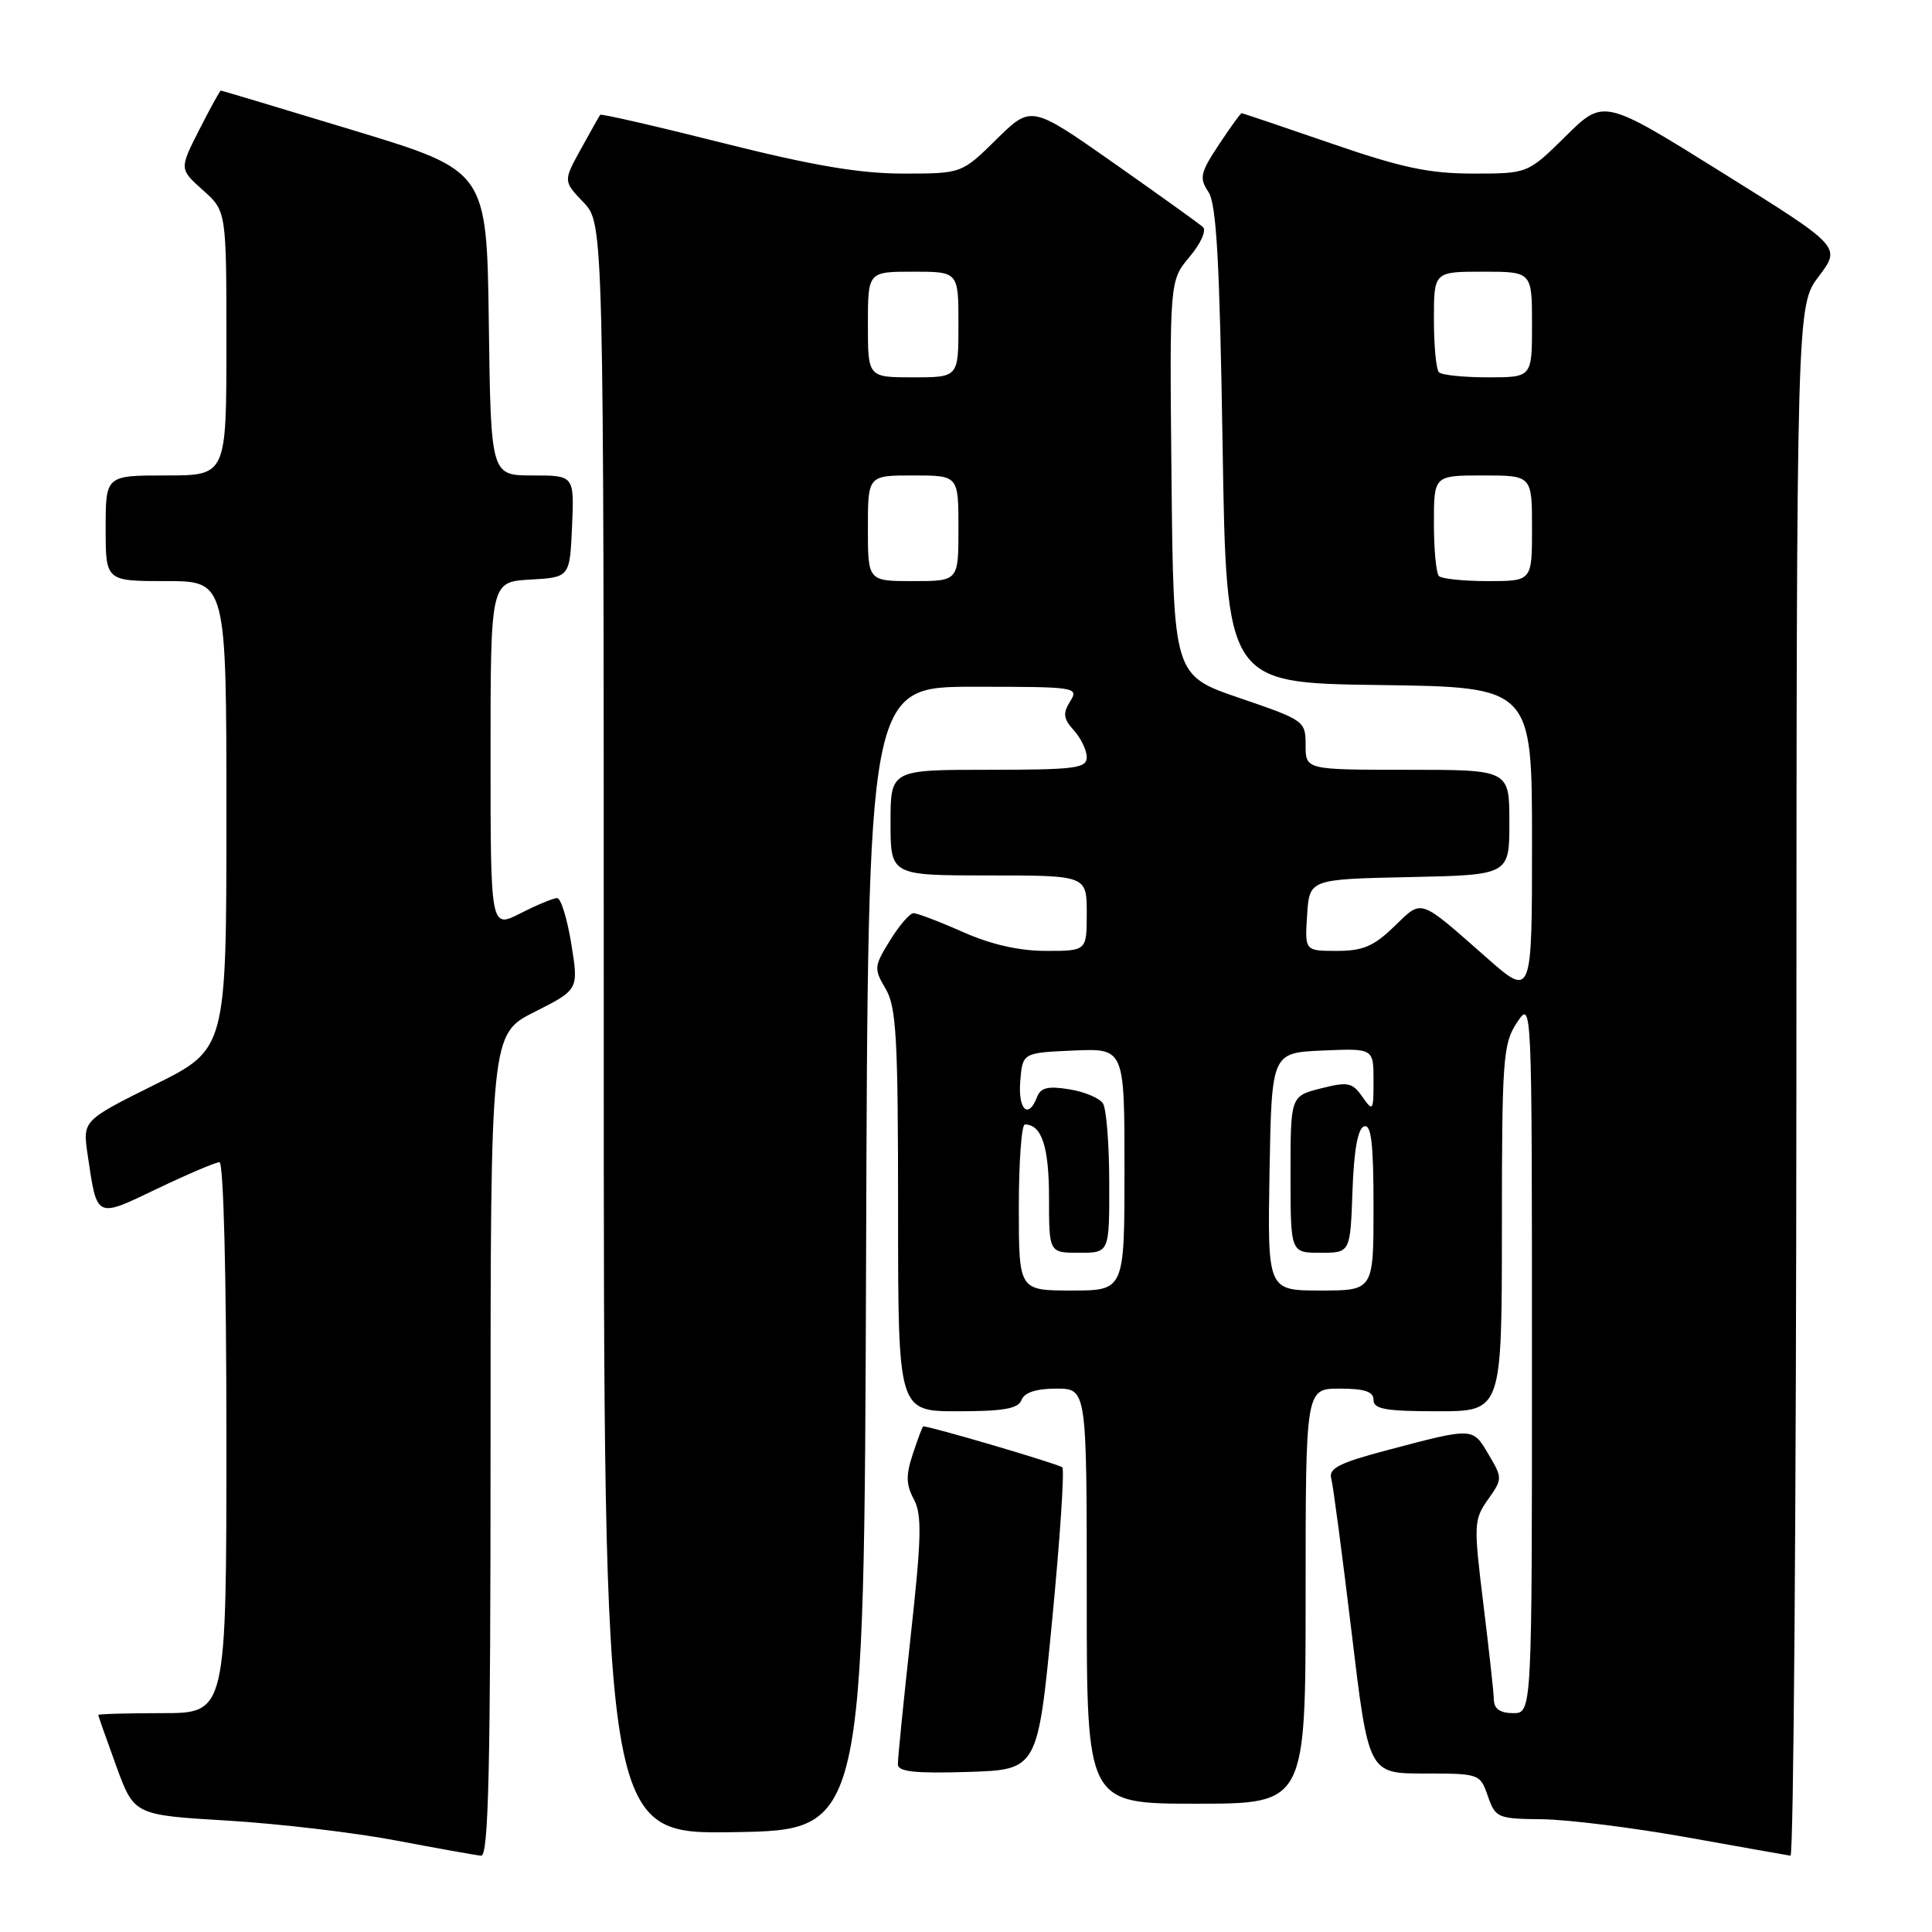 <?xml version="1.0" encoding="UTF-8" standalone="no"?>
<!DOCTYPE svg PUBLIC "-//W3C//DTD SVG 1.1//EN" "http://www.w3.org/Graphics/SVG/1.1/DTD/svg11.dtd" >
<svg xmlns="http://www.w3.org/2000/svg" xmlns:xlink="http://www.w3.org/1999/xlink" version="1.1" viewBox="0 0 256 256">
 <g >
 <path fill="currentColor"
d=" M 65.00 191.51 C 65.00 137.03 65.00 137.03 70.84 134.08 C 76.68 131.13 76.68 131.13 75.70 125.07 C 75.16 121.73 74.32 119.00 73.82 119.00 C 73.33 119.00 71.14 119.91 68.96 121.02 C 65.00 123.04 65.00 123.04 65.00 100.07 C 65.00 77.10 65.00 77.10 70.25 76.80 C 75.50 76.50 75.50 76.50 75.80 69.75 C 76.09 63.00 76.09 63.00 70.57 63.00 C 65.04 63.00 65.04 63.00 64.77 42.82 C 64.50 22.64 64.50 22.64 47.00 17.32 C 37.38 14.40 29.40 12.01 29.27 12.00 C 29.14 12.00 27.85 14.34 26.40 17.20 C 23.76 22.40 23.76 22.40 26.88 25.19 C 30.00 27.97 30.00 27.97 30.00 45.49 C 30.00 63.00 30.00 63.00 22.00 63.00 C 14.00 63.00 14.00 63.00 14.00 70.00 C 14.00 77.00 14.00 77.00 22.00 77.00 C 30.00 77.00 30.00 77.00 30.00 108.01 C 30.00 139.01 30.00 139.01 20.47 143.74 C 10.95 148.48 10.95 148.48 11.61 152.99 C 12.88 161.56 12.63 161.44 20.85 157.50 C 24.87 155.58 28.58 154.00 29.08 154.00 C 29.62 154.00 30.00 168.99 30.00 190.50 C 30.00 227.00 30.00 227.00 21.50 227.00 C 16.82 227.00 13.01 227.11 13.02 227.25 C 13.03 227.39 14.10 230.43 15.40 234.00 C 17.77 240.50 17.77 240.50 30.14 241.24 C 36.94 241.65 47.00 242.83 52.50 243.88 C 58.00 244.92 63.06 245.83 63.75 245.89 C 64.74 245.98 65.00 234.49 65.00 191.51 Z  M 238.03 143.25 C 238.06 40.50 238.06 40.50 241.01 36.60 C 243.96 32.70 243.96 32.70 228.23 22.89 C 212.50 13.07 212.50 13.07 207.47 18.04 C 202.44 23.00 202.44 23.00 195.21 23.00 C 189.37 23.00 185.74 22.23 176.38 19.00 C 170.00 16.80 164.66 15.00 164.52 15.00 C 164.38 15.00 163.02 16.88 161.50 19.18 C 159.04 22.90 158.89 23.58 160.12 25.43 C 161.19 27.04 161.61 34.54 162.00 59.00 C 162.50 90.50 162.50 90.50 182.75 90.77 C 203.00 91.04 203.00 91.04 203.00 111.62 C 203.00 132.20 203.00 132.20 196.93 126.85 C 187.92 118.92 188.51 119.12 184.73 122.77 C 182.04 125.38 180.59 126.00 177.15 126.00 C 172.89 126.00 172.89 126.00 173.20 121.25 C 173.50 116.50 173.50 116.50 186.75 116.22 C 200.00 115.94 200.00 115.94 200.00 108.97 C 200.00 102.00 200.00 102.00 186.50 102.00 C 173.00 102.00 173.00 102.00 173.00 98.74 C 173.00 95.53 172.85 95.43 164.25 92.49 C 155.50 89.50 155.50 89.50 155.23 63.35 C 154.97 37.19 154.97 37.19 157.62 34.04 C 159.11 32.27 159.89 30.53 159.39 30.08 C 158.90 29.64 153.58 25.82 147.57 21.60 C 136.64 13.93 136.64 13.93 132.04 18.46 C 127.43 23.00 127.43 23.00 119.67 23.00 C 113.92 23.00 107.74 21.95 95.83 18.96 C 86.99 16.73 79.65 15.05 79.53 15.21 C 79.41 15.37 78.26 17.41 76.97 19.75 C 74.63 24.00 74.63 24.00 77.31 26.81 C 80.00 29.61 80.00 29.61 80.00 136.33 C 80.00 243.05 80.00 243.05 97.25 242.77 C 114.50 242.50 114.50 242.50 114.76 166.75 C 115.01 91.00 115.01 91.00 129.01 91.00 C 142.63 91.00 142.98 91.05 141.80 92.94 C 140.81 94.54 140.90 95.23 142.29 96.77 C 143.23 97.81 144.00 99.41 144.00 100.33 C 144.00 101.80 142.48 102.00 131.00 102.00 C 118.00 102.00 118.00 102.00 118.00 109.00 C 118.00 116.00 118.00 116.00 131.00 116.00 C 144.00 116.00 144.00 116.00 144.00 121.00 C 144.00 126.00 144.00 126.00 138.62 126.00 C 135.06 126.00 131.34 125.16 127.60 123.50 C 124.49 122.12 121.54 121.00 121.05 121.00 C 120.56 121.00 119.16 122.62 117.93 124.61 C 115.81 128.05 115.78 128.36 117.35 131.02 C 118.77 133.42 119.00 137.48 119.00 160.40 C 119.00 187.00 119.00 187.00 126.89 187.00 C 132.99 187.00 134.92 186.66 135.36 185.50 C 135.74 184.51 137.31 184.00 139.97 184.00 C 144.00 184.00 144.00 184.00 144.00 211.50 C 144.00 239.00 144.00 239.00 158.50 239.00 C 173.00 239.00 173.00 239.00 173.00 211.50 C 173.00 184.00 173.00 184.00 177.50 184.00 C 180.83 184.00 182.00 184.39 182.00 185.50 C 182.00 186.72 183.61 187.00 190.50 187.00 C 199.00 187.00 199.00 187.00 199.01 162.75 C 199.01 140.23 199.16 138.29 201.00 135.50 C 202.99 132.50 202.99 132.50 202.99 179.75 C 203.00 227.00 203.00 227.00 200.50 227.00 C 198.80 227.00 197.98 226.44 197.95 225.25 C 197.93 224.29 197.29 218.55 196.55 212.50 C 195.26 201.99 195.28 201.38 197.16 198.70 C 199.10 195.95 199.10 195.86 197.23 192.70 C 195.11 189.11 195.28 189.12 183.72 192.18 C 177.54 193.81 176.03 194.57 176.39 195.87 C 176.64 196.77 177.85 205.94 179.09 216.25 C 181.33 235.00 181.33 235.00 188.72 235.00 C 196.03 235.00 196.12 235.03 197.15 238.00 C 198.16 240.88 198.43 241.00 204.35 241.06 C 207.73 241.10 216.35 242.17 223.50 243.45 C 230.65 244.73 236.84 245.83 237.25 245.89 C 237.66 245.95 238.01 199.76 238.03 143.25 Z  M 139.41 214.74 C 140.46 203.88 141.07 194.74 140.76 194.43 C 140.34 194.01 123.34 189.00 122.33 189.00 C 122.24 189.00 121.62 190.62 120.97 192.61 C 120.02 195.47 120.04 196.71 121.09 198.66 C 122.18 200.71 122.11 203.71 120.67 216.81 C 119.72 225.44 118.96 233.08 118.97 233.79 C 118.99 234.76 121.23 235.01 128.25 234.79 C 137.50 234.50 137.50 234.50 139.41 214.74 Z  M 135.00 160.00 C 135.00 153.95 135.36 149.00 135.80 149.00 C 138.03 149.00 139.00 151.94 139.00 158.70 C 139.00 166.00 139.00 166.00 143.00 166.00 C 147.00 166.00 147.00 166.00 146.98 156.75 C 146.98 151.66 146.60 146.92 146.15 146.21 C 145.71 145.51 143.70 144.66 141.69 144.34 C 138.87 143.88 137.89 144.11 137.41 145.37 C 136.26 148.37 134.88 147.04 135.19 143.25 C 135.50 139.50 135.50 139.50 142.25 139.20 C 149.00 138.91 149.00 138.91 149.00 154.95 C 149.00 171.00 149.00 171.00 142.00 171.00 C 135.00 171.00 135.00 171.00 135.00 160.00 Z  M 168.22 155.25 C 168.50 139.50 168.50 139.50 175.25 139.20 C 182.00 138.91 182.00 138.91 182.00 143.18 C 182.00 147.24 181.93 147.34 180.52 145.33 C 179.19 143.43 178.61 143.31 175.02 144.22 C 171.00 145.24 171.00 145.24 171.00 155.62 C 171.00 166.00 171.00 166.00 174.96 166.00 C 178.92 166.00 178.92 166.00 179.21 157.83 C 179.40 152.40 179.92 149.52 180.75 149.25 C 181.70 148.93 182.00 151.50 182.00 159.92 C 182.00 171.00 182.00 171.00 174.97 171.00 C 167.95 171.00 167.95 171.00 168.22 155.25 Z  M 115.00 70.00 C 115.00 63.00 115.00 63.00 121.00 63.00 C 127.00 63.00 127.00 63.00 127.00 70.00 C 127.00 77.00 127.00 77.00 121.00 77.00 C 115.00 77.00 115.00 77.00 115.00 70.00 Z  M 190.67 76.33 C 190.30 75.97 190.00 72.82 190.00 69.33 C 190.00 63.00 190.00 63.00 196.50 63.00 C 203.00 63.00 203.00 63.00 203.00 70.00 C 203.00 77.00 203.00 77.00 197.17 77.00 C 193.96 77.00 191.03 76.70 190.67 76.33 Z  M 115.00 43.00 C 115.00 36.00 115.00 36.00 121.00 36.00 C 127.00 36.00 127.00 36.00 127.00 43.00 C 127.00 50.00 127.00 50.00 121.00 50.00 C 115.00 50.00 115.00 50.00 115.00 43.00 Z  M 190.67 49.33 C 190.30 48.97 190.00 45.82 190.00 42.33 C 190.00 36.00 190.00 36.00 196.50 36.00 C 203.00 36.00 203.00 36.00 203.00 43.00 C 203.00 50.00 203.00 50.00 197.17 50.00 C 193.96 50.00 191.03 49.70 190.67 49.33 Z "/>
</g>
</svg>